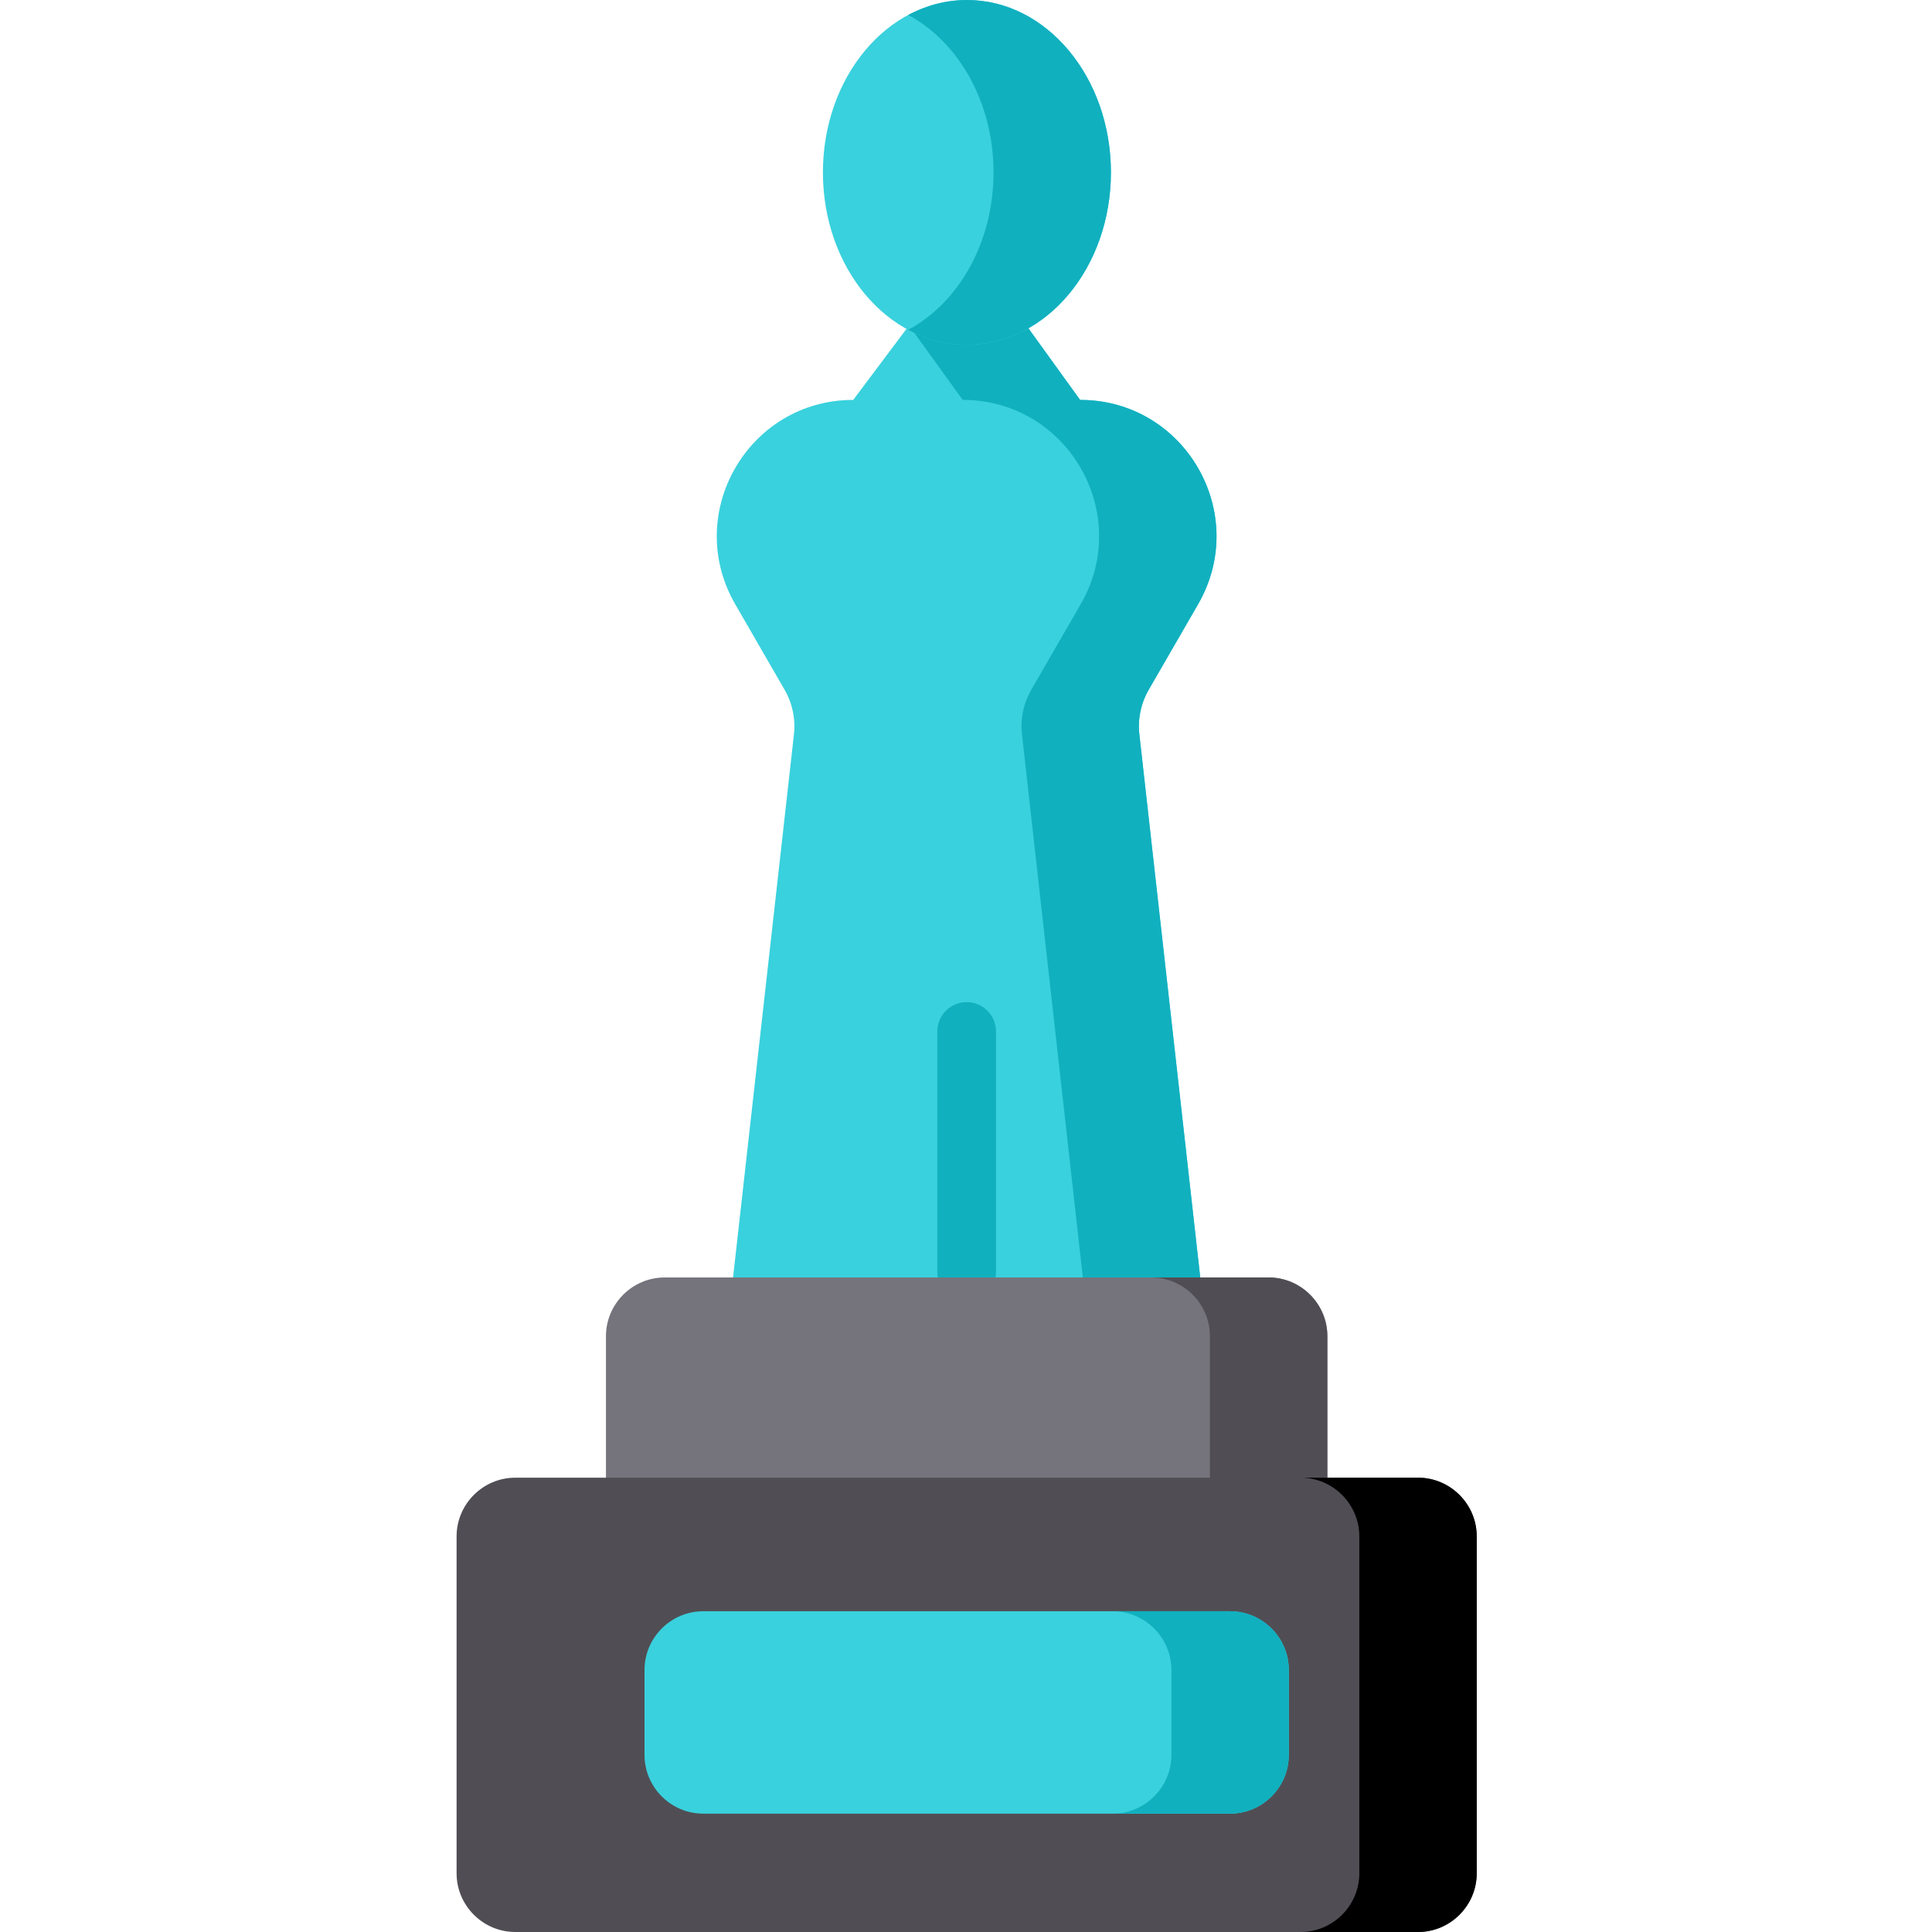 <svg xmlns="http://www.w3.org/2000/svg" height="512pt" viewBox="-121 0 512 512" width="512pt"><path d="m86.938 182.812c2.082 3.605 2.941 7.789 2.453 11.922l-17.324 154.523h126.215l-17.324-154.523c-.488-4.133.371-8.316 2.453-11.922l13.094-22.68c13.895-24.07-3.477-54.152-31.266-54.152l-29.488-40.863-30.641 40.863c-27.793 0-45.164 30.082-31.266 54.152zm0 0" fill="#f9cd45" style="&#10;    fill: #39d1dd;&#10;"/><path d="m183.41 182.812 13.094-22.68c13.895-24.07-3.477-54.152-31.266-54.152l-29.488-40.863-15.855 21.145 14.227 19.719c27.793 0 45.164 30.082 31.266 54.152l-13.094 22.68c-2.082 3.605-2.941 7.789-2.449 11.922l17.32 154.523h31.117l-17.324-154.523c-.488-4.133.371-8.316 2.453-11.922zm0 0" fill="#f8b53c" style="&#10;    fill: #11b0bf;&#10;"/><path d="m173.406 45.688c0-25.234-17.086-45.688-38.16-45.688-21.078 0-38.164 20.453-38.164 45.688 0 25.23 17.086 45.684 38.164 45.684 21.074 0 38.16-20.453 38.16-45.684zm0 0" fill="#f9cd45" style="&#10;    fill: #39d1dd;&#10;"/><path d="m135.242 0c-5.539 0-10.801 1.426-15.555 3.969 13.316 7.133 22.605 23.121 22.605 41.715 0 18.598-9.289 34.586-22.605 41.715 4.754 2.547 10.016 3.973 15.555 3.973 21.078 0 38.164-20.457 38.164-45.688 0-25.23-17.086-45.684-38.164-45.684zm0 0" fill="#f8b53c" style="&#10;    fill: #11b0bf;&#10;"/><path d="m135.172 344.891c-4.293 0-7.777-3.484-7.777-7.781v-63.762c0-4.293 3.484-7.777 7.777-7.777 4.297 0 7.781 3.484 7.781 7.777v63.762c0 4.297-3.484 7.781-7.781 7.781zm0 0" fill="#f8b53c" style="&#10;    fill: #11b0bf;&#10;"/><path d="m215.203 469.312h-160.059c-8.559 0-15.559-7-15.559-15.555v-99.656c0-8.555 7-15.559 15.559-15.559h160.059c8.555 0 15.559 7.004 15.559 15.559v99.656c0 8.555-7.004 15.555-15.559 15.555zm0 0" fill="#75737b"/><path d="m215.203 338.543h-31.113c8.555 0 15.555 7.004 15.555 15.559v99.656c0 8.555-7 15.555-15.555 15.555h31.113c8.555 0 15.559-7 15.559-15.555v-99.656c0-8.555-7.004-15.559-15.559-15.559zm0 0" fill="#504e54"/><path d="m254.789 512h-239.23c-8.559 0-15.559-7-15.559-15.559v-89.281c0-8.559 7-15.559 15.559-15.559h239.23c8.559 0 15.559 7 15.559 15.559v89.281c0 8.559-7 15.559-15.559 15.559zm0 0" fill="#504e54"/><path d="m254.789 391.602h-31.113c8.555 0 15.559 7 15.559 15.559v89.281c0 8.559-7.004 15.559-15.559 15.559h31.113c8.559 0 15.559-7 15.559-15.559v-89.281c0-8.559-7-15.559-15.559-15.559zm0 0" fill="#41444a" style="&#10;    fill: 352c42;&#10;"/><path d="m204.988 480.633h-139.633c-8.555 0-15.555-7-15.555-15.559v-22.516c0-8.559 7-15.559 15.555-15.559h139.633c8.555 0 15.559 7 15.559 15.559v22.516c0 8.559-7 15.559-15.559 15.559zm0 0" fill="#f9cd45" style="&#10;    fill: #39d1dd;&#10;"/><path d="m204.988 427h-31.113c8.555 0 15.559 7 15.559 15.559v22.516c0 8.559-7.004 15.559-15.559 15.559h31.113c8.559 0 15.559-7 15.559-15.559v-22.516c0-8.559-7-15.559-15.559-15.559zm0 0" fill="#f8b53c" style="&#10;    fill: #11b0bf;&#10;"/></svg>